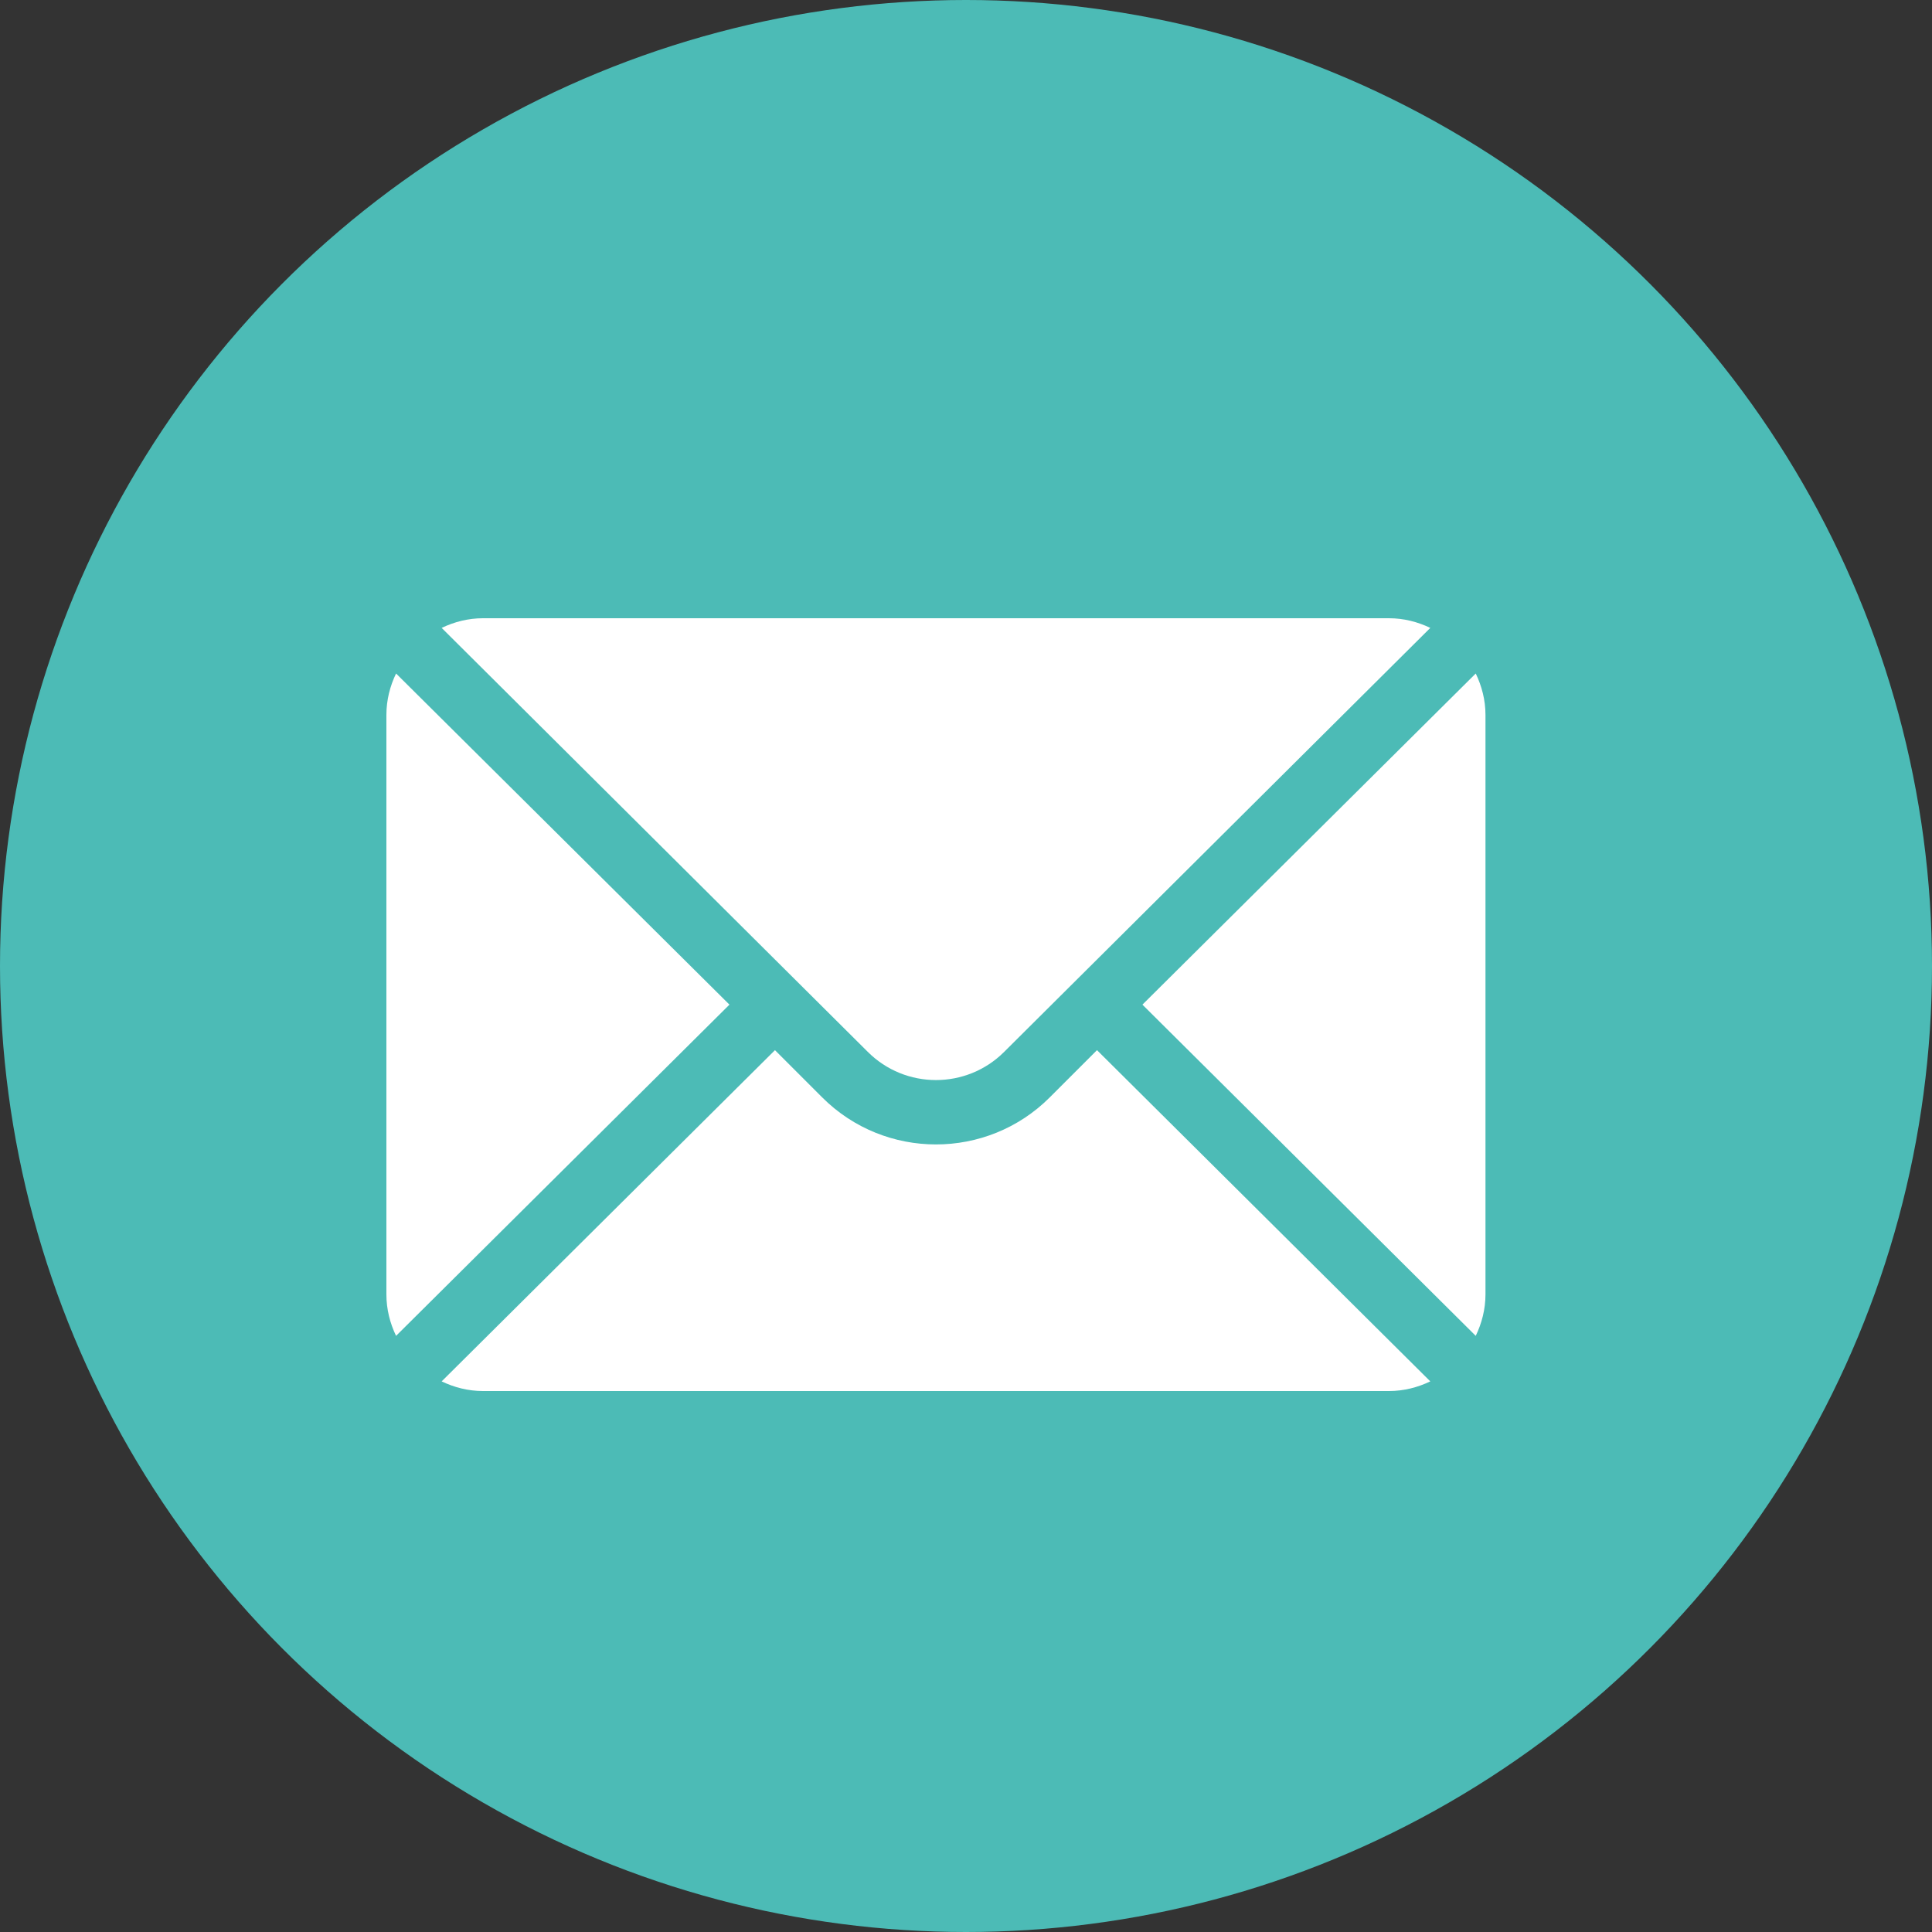 <svg width="25" height="25" viewBox="0 0 25 25" fill="none" xmlns="http://www.w3.org/2000/svg">
<rect x="0" y="0" width="25" height="25" fill="#333333" stroke="none"/>
<circle cx="12.5" cy="12.5" r="12.5" fill="#4CBBB6"/>
<path d="M19.096 8.715L14.783 13L19.096 17.286C19.174 17.123 19.222 16.942 19.222 16.75V9.25C19.222 9.058 19.174 8.878 19.096 8.715Z" fill="white"/>
<path d="M17.973 8H6.25C6.058 8 5.878 8.047 5.715 8.125L11.228 13.61C11.715 14.098 12.508 14.098 12.995 13.61L18.508 8.125C18.345 8.047 18.165 8 17.973 8Z" fill="white"/>
<path d="M5.125 8.715C5.047 8.878 5 9.058 5 9.25V16.75C5 16.942 5.047 17.123 5.125 17.286L9.439 13L5.125 8.715Z" fill="white"/>
<path d="M14.195 13.589L13.584 14.2C12.772 15.012 11.451 15.012 10.639 14.2L10.028 13.589L5.715 17.875C5.878 17.953 6.058 18 6.25 18H17.973C18.165 18 18.345 17.953 18.508 17.875L14.195 13.589Z" fill="white"/>
</svg>
